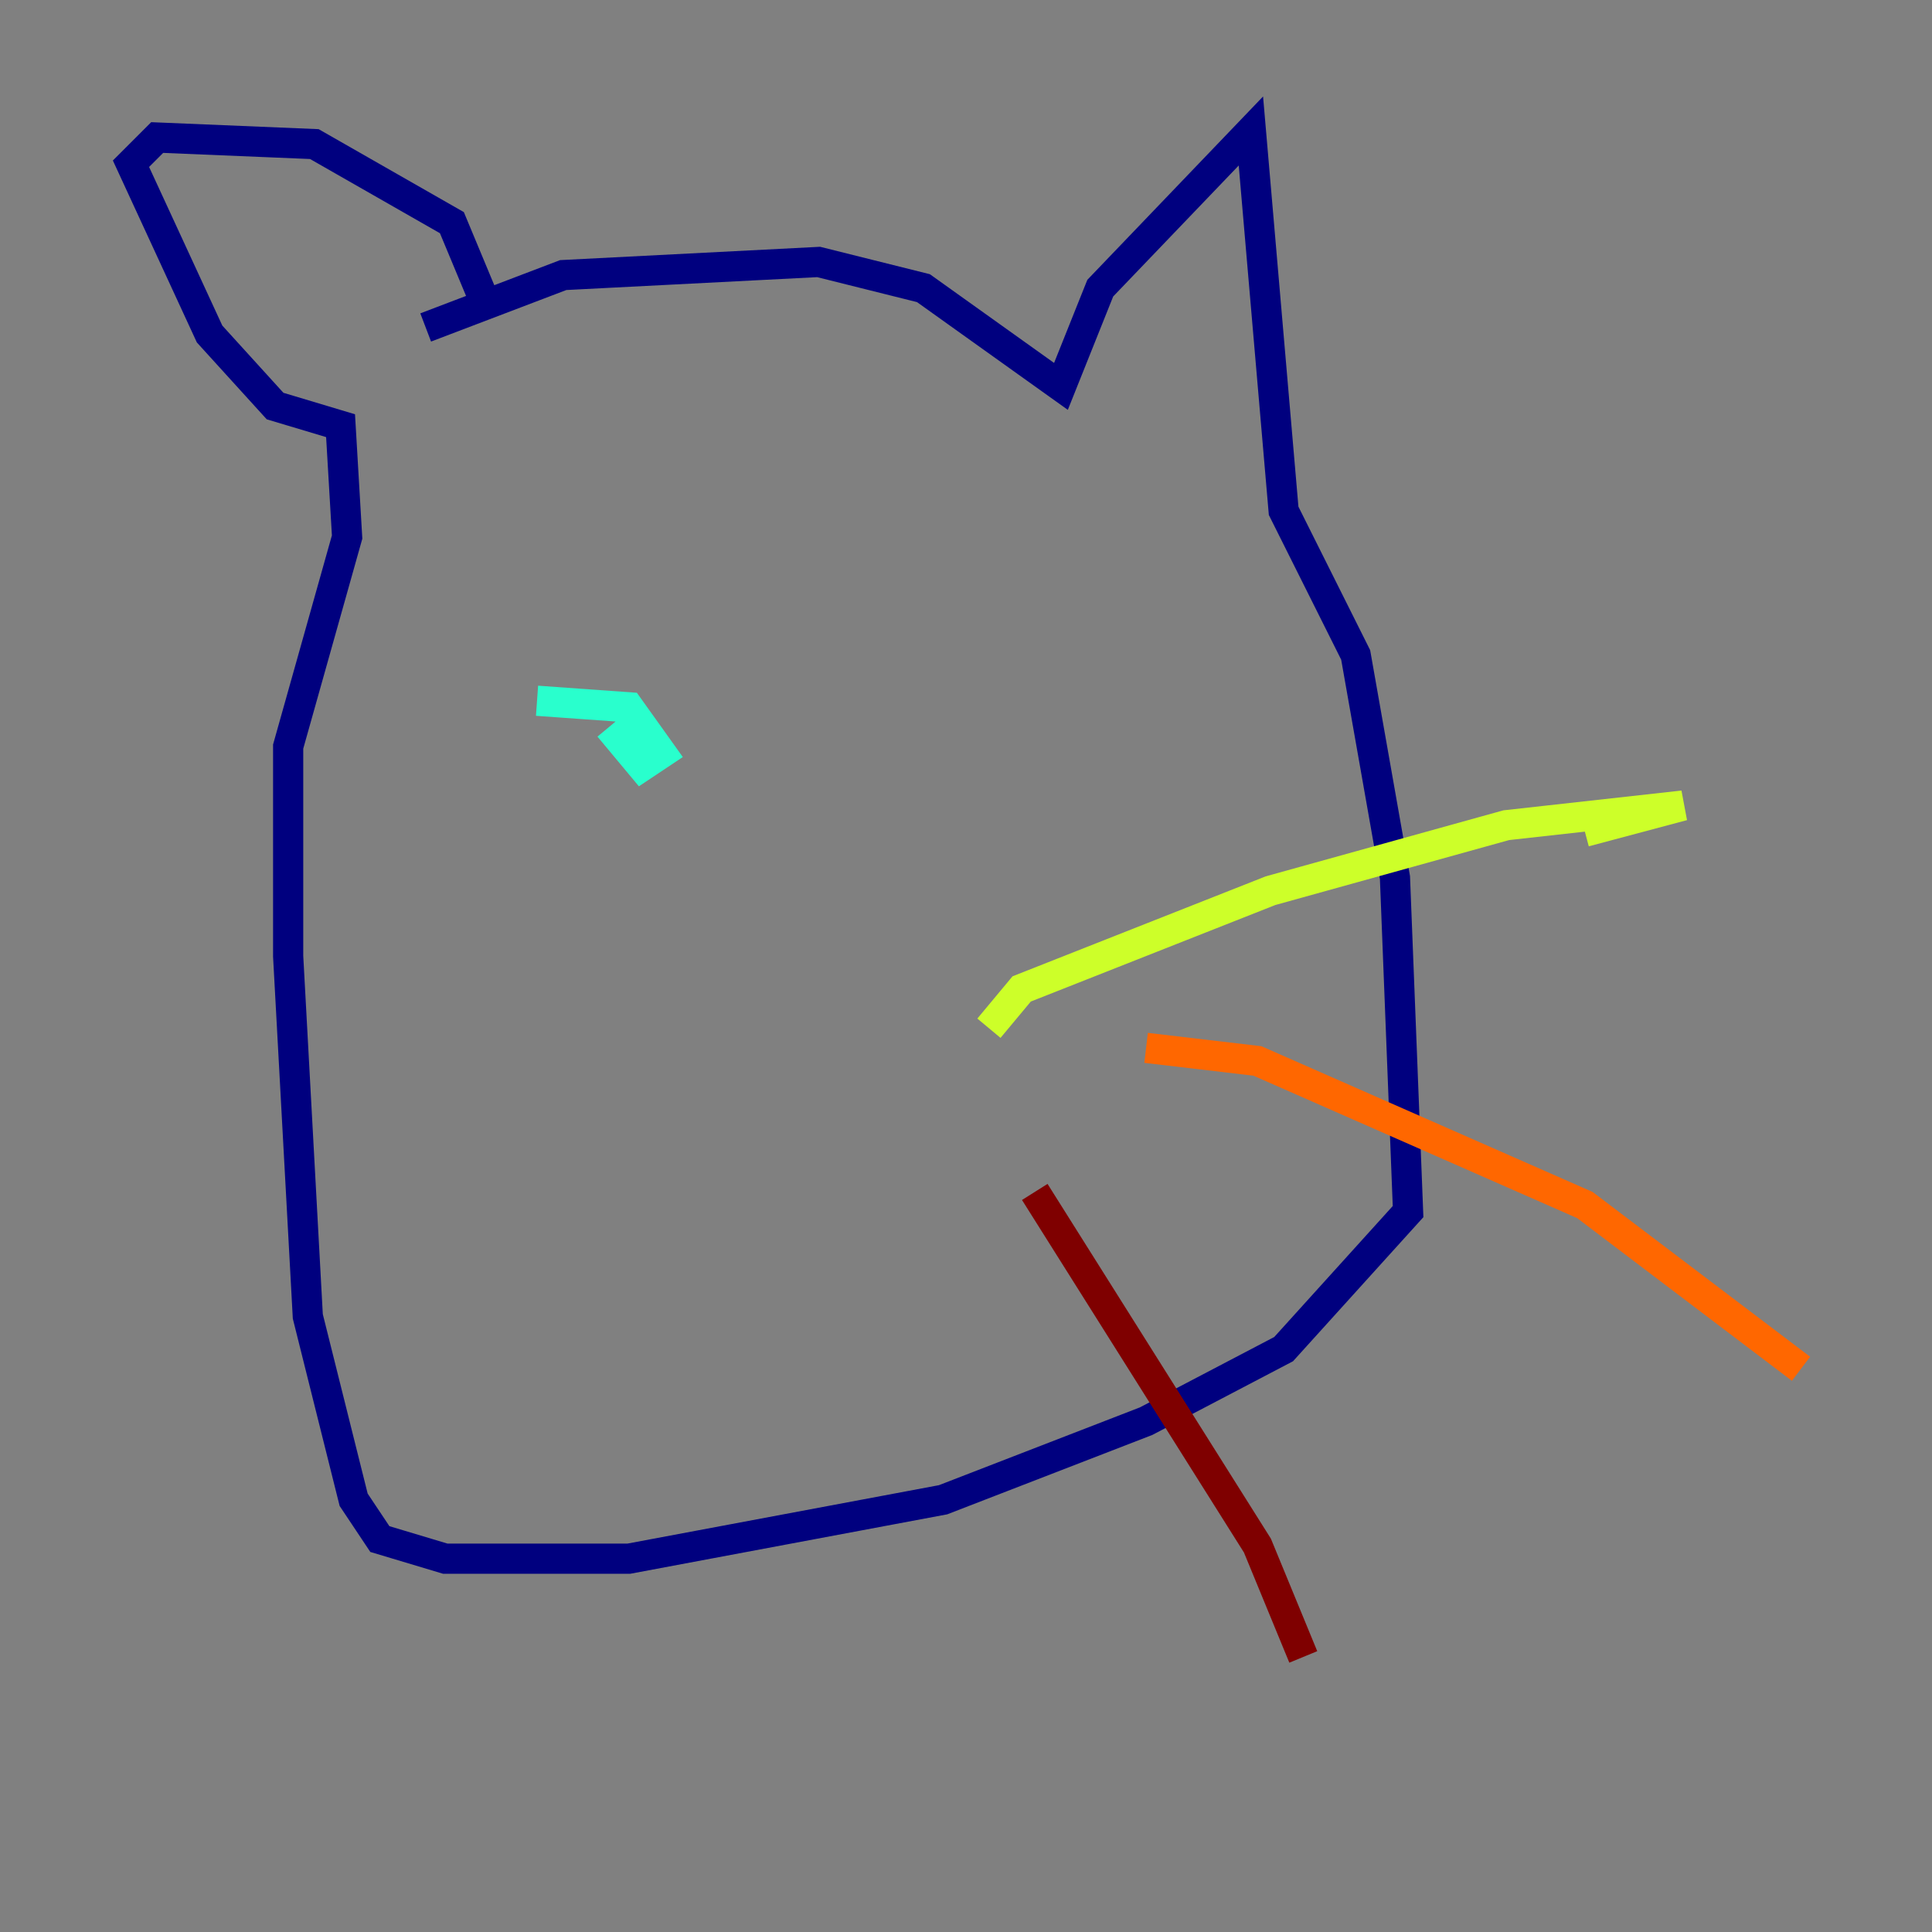 <?xml version="1.0" encoding="utf-8" ?>
<svg baseProfile="tiny" height="128" version="1.2" viewBox="0,0,128,128" width="128" xmlns="http://www.w3.org/2000/svg" xmlns:ev="http://www.w3.org/2001/xml-events" xmlns:xlink="http://www.w3.org/1999/xlink"><rect x="0" y="0" width="128" height="128" fill="#808080" stroke="none"/><defs /><polyline fill="none" points="28.203,21.695 37.315,18.224 54.237,17.356 61.18,19.091 70.291,25.6 72.895,19.091 82.875,8.678 85.044,33.844 89.817,43.39 92.42,58.142 93.288,80.271 85.044,89.383 75.932,94.156 62.481,99.363 41.654,103.268 29.505,103.268 25.166,101.966 23.43,99.363 20.393,87.214 19.091,63.349 19.091,49.464 22.997,35.58 22.563,28.203 18.224,26.902 13.885,22.129 8.678,10.848 10.414,9.112 20.827,9.546 29.939,14.752 32.108,19.959" stroke="#00007f" stroke-width="2" /><polyline fill="none" points="42.522,42.522 42.522,42.522" stroke="#004cff" stroke-width="2" /><polyline fill="none" points="35.58,46.427 41.654,46.861 43.824,49.898 42.522,50.766 40.352,48.163" stroke="#29ffcd" stroke-width="2" /><polyline fill="none" points="65.519,68.122 67.688,65.519 84.176,59.01 99.797,54.671 111.512,53.37 105.003,55.105" stroke="#cdff29" stroke-width="2" /><polyline fill="none" points="75.932,69.424 83.308,70.291 105.003,79.837 119.322,90.685" stroke="#ff6700" stroke-width="2" /><polyline fill="none" points="68.556,78.969 83.308,102.4 86.346,109.776" stroke="#7f0000" stroke-width="2" /></svg>